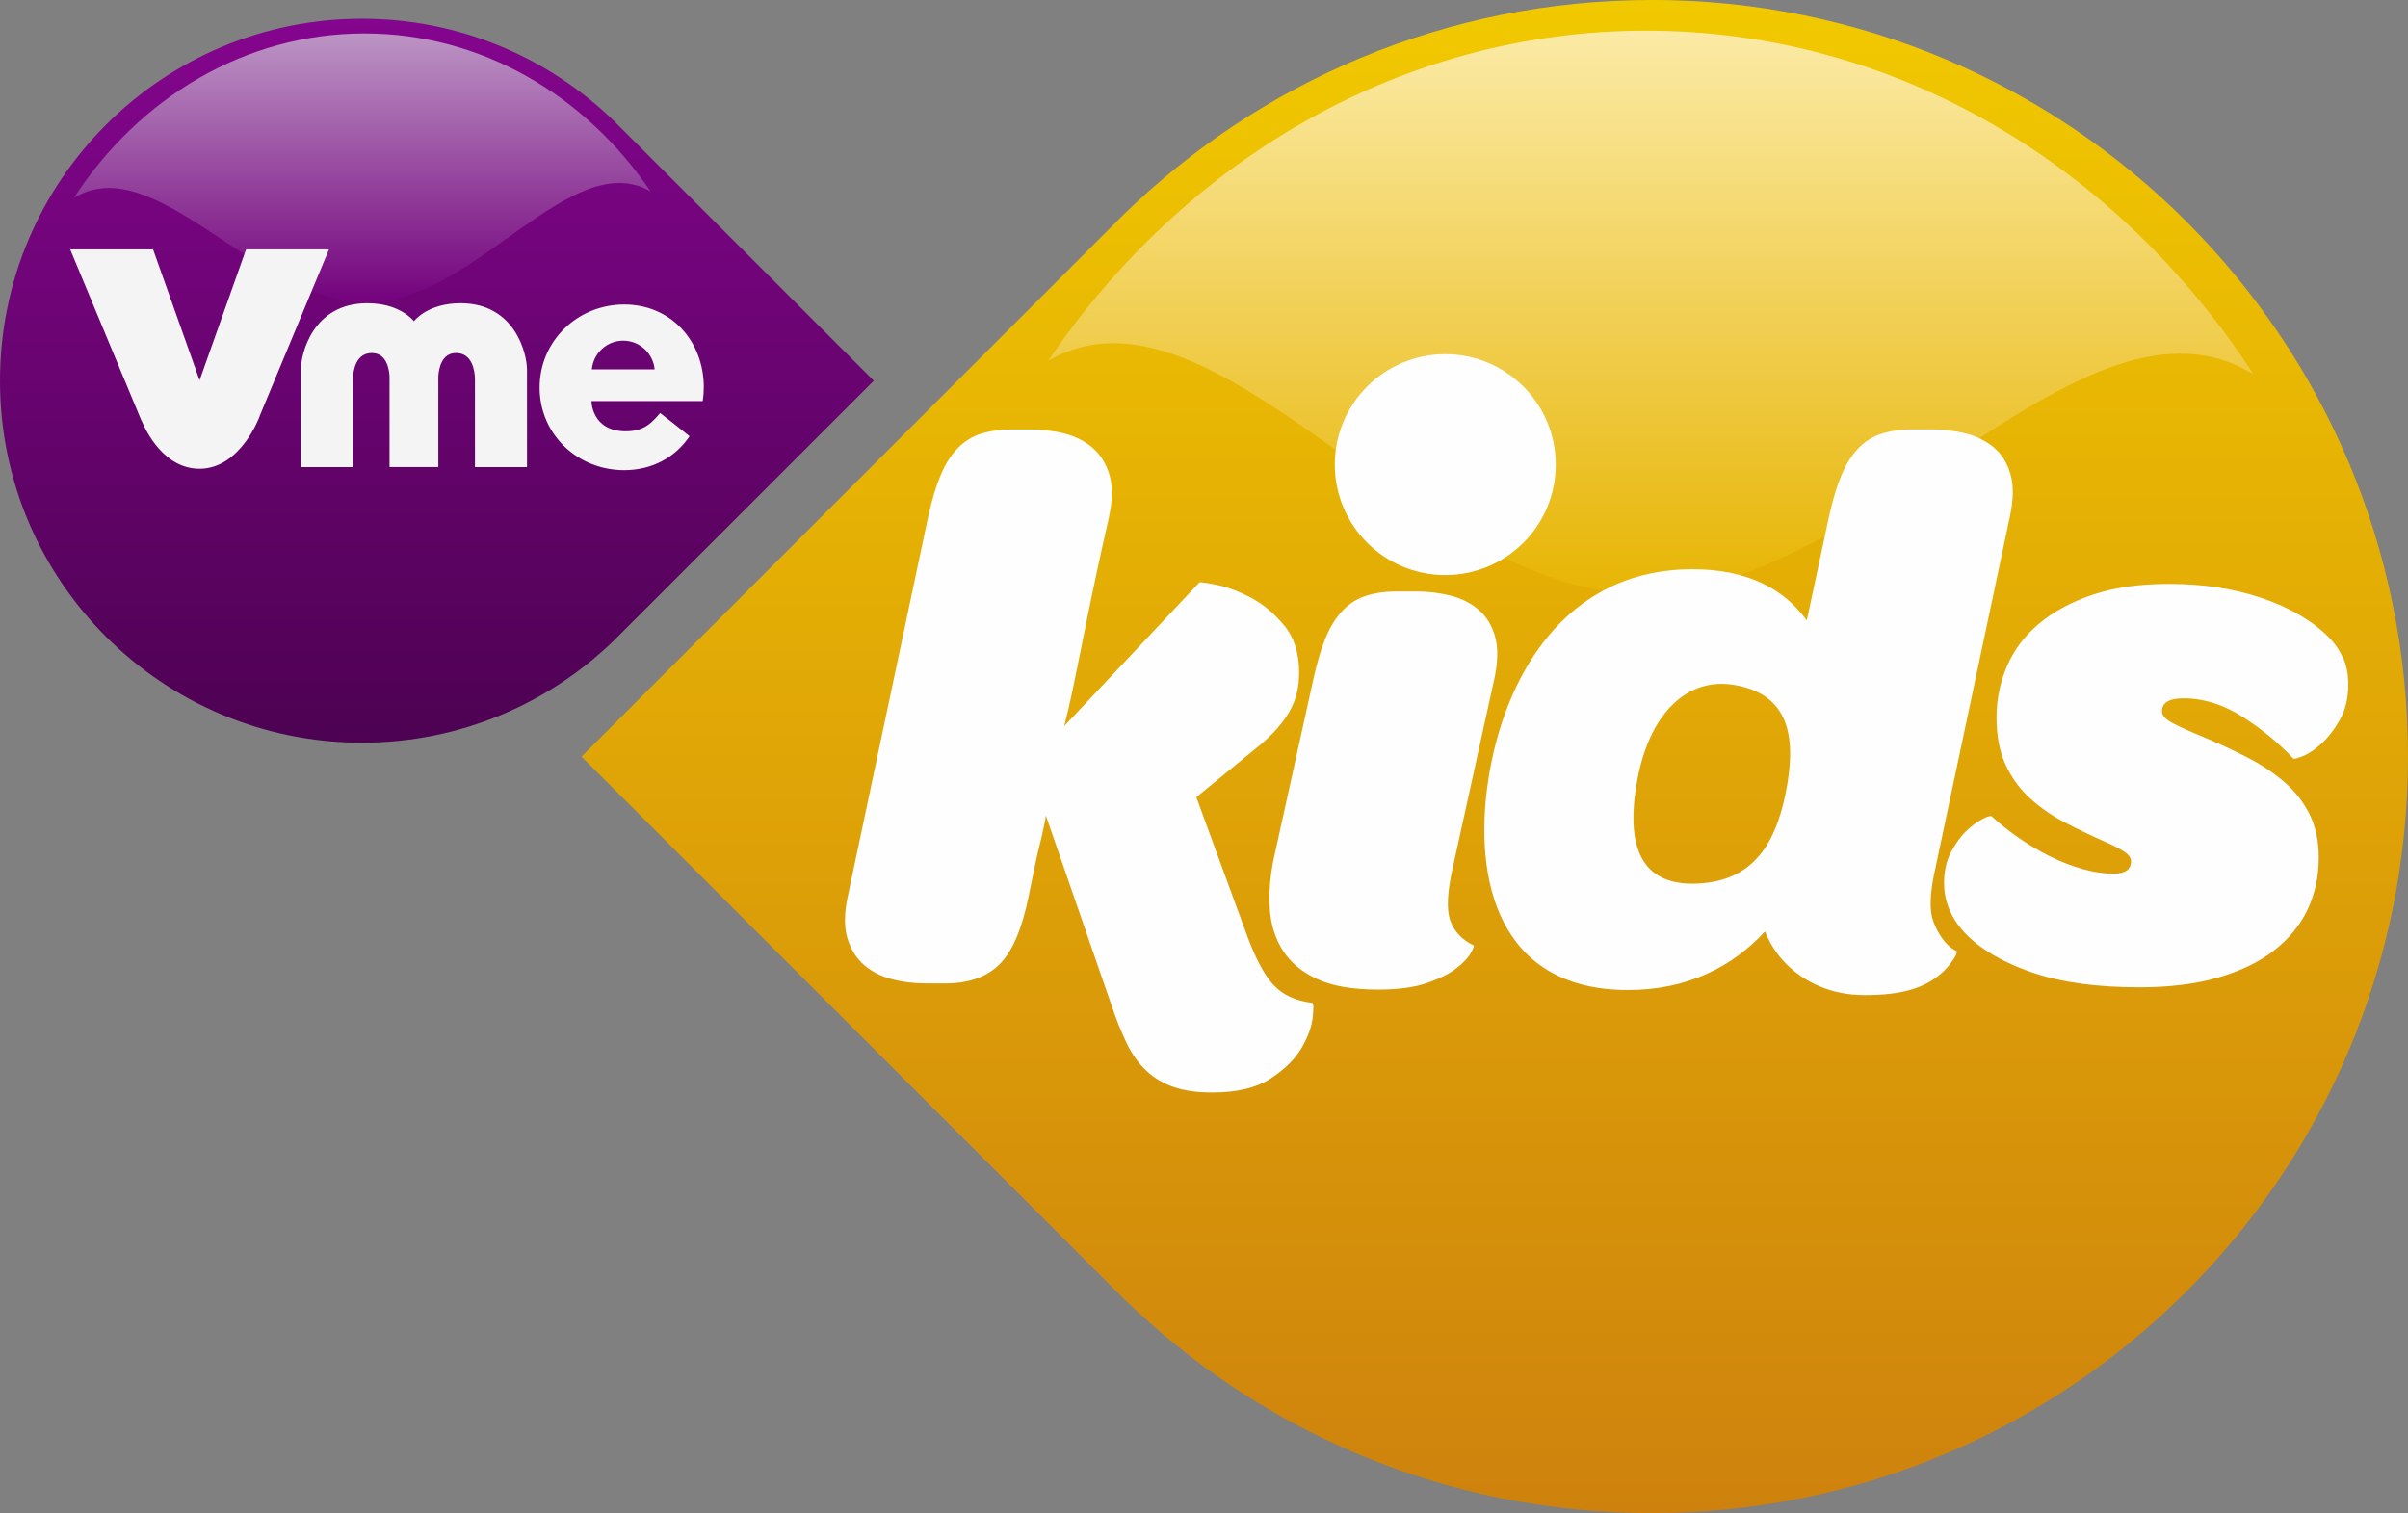 <svg width="800" height="502.76" version="1.1" viewBox="0 0 800 502.76" xmlns="http://www.w3.org/2000/svg">
 <rect x="0" y="0" width="800" height="502.76" fill="#808080" stroke="none"/>
 <defs>
  <linearGradient id="linearGradient-1" x1="6.275" x2="6.275" y1=".326" y2="12.876" gradientTransform="scale(1.099 .91)" gradientUnits="userSpaceOnUse">
   <stop stop-color="#84058E" offset="0"/>
   <stop stop-color="#4D0252" offset="1"/>
  </linearGradient>
  <linearGradient id="linearGradient-2" x1="3.906" x2="3.906" y1=".773" y2="6.877" gradientTransform="scale(1.463 .683)" gradientUnits="userSpaceOnUse">
   <stop stop-color="#BC94C4" offset="0"/>
   <stop stop-color="#75047E" offset="1"/>
  </linearGradient>
  <linearGradient id="linearGradient-3" x1="21.468" x2="21.468" y2="26.232" gradientTransform="scale(1.099 .91)" gradientUnits="userSpaceOnUse">
   <stop stop-color="#F1C900" offset="0"/>
   <stop stop-color="#CE820D" offset="1"/>
  </linearGradient>
  <linearGradient id="linearGradient-4" x1="17.8" x2="17.8" y1=".707" y2="13.704" gradientTransform="scale(1.463 .683)" gradientUnits="userSpaceOnUse">
   <stop stop-color="#FBEAA5" offset="0"/>
   <stop stop-color="#E7B504" offset="1"/>
  </linearGradient>
 </defs>
 <g transform="matrix(21.056 0 0 21.056 -42.112 -105.28)" fill="none" fill-rule="evenodd">
  <g transform="translate(2,5)">
   <path d="m0 6.009c0 3.154 2.557 5.711 5.711 5.711 1.548 0 2.952-0.617 3.981-1.618l4.095-4.094-4.095-4.095c-1.029-1-2.432-1.617-3.981-1.617-3.154 0-5.711 2.557-5.711 5.712" fill="url(#linearGradient-1)"/>
   <path d="m5.801 4.777c1.667 0 3.207-2.481 4.464-1.757-1.024-1.51-2.663-2.492-4.514-2.492-1.893 0-3.565 1.026-4.585 2.594 1.288-0.784 2.891 1.655 4.635 1.655" fill="url(#linearGradient-2)"/>
   <path d="m9.338 5.829c0.024-0.254 0.235-0.453 0.495-0.453 0.26 0 0.472 0.2 0.496 0.453zm1.767 0.288c0-0.737-0.519-1.312-1.256-1.312-0.738 0-1.335 0.576-1.335 1.312 0 0.737 0.597 1.302 1.335 1.302 0.446 0 0.812-0.208 1.031-0.535-0.139-0.112-0.382-0.305-0.464-0.366-0.13 0.147-0.242 0.288-0.542 0.288-0.542 0-0.542-0.477-0.542-0.477h1.756c0.01-0.068 0.016-0.139 0.016-0.212zm-3.838-1.332c-0.493 0-0.708 0.248-0.736 0.284-0.029-0.036-0.243-0.284-0.737-0.284-0.858 0-1.047 0.795-1.047 1.048v1.538h0.822v-1.397c0.004-0.117 0.039-0.403 0.298-0.403 0.226 0 0.271 0.239 0.279 0.364v1.435h0.77v-1.435c0.009-0.125 0.054-0.364 0.28-0.364 0.259 0 0.294 0.286 0.298 0.403v1.397h0.821v-1.538c0-0.253-0.19-1.048-1.048-1.048zm-3.171 1.783 0.001 8.432e-4s-0.299 0.828-0.949 0.828c-0.559 0-0.845-0.591-0.914-0.758l-0.002 1.124e-4 -1.125-2.704h1.308l0.734 2.066 0.734-2.066h1.308z" fill="#f4f4f4"/>
   <path d="m26.056 0c-3.238 0-6.171 1.289-8.322 3.38l-8.559 8.559 8.559 8.557c2.15 2.092 5.085 3.381 8.322 3.381 6.593 0 11.938-5.345 11.938-11.939 0-6.594-5.345-11.939-11.938-11.939z" fill="url(#linearGradient-3)"/>
   <path d="m25.869 9.365c-3.483 0-6.703-5.185-9.331-3.672 2.142-3.157 5.567-5.209 9.435-5.209 3.958 0 7.451 2.145 9.583 5.421-2.693-1.638-6.043 3.46-9.688 3.46" fill="url(#linearGradient-4)"/>
   <path d="m22.882 14.525c-0.061-0.175-0.047-0.457 0.043-0.847l0.653-2.967c0.057-0.268 0.061-0.49 0.012-0.664-0.049-0.175-0.134-0.315-0.256-0.421-0.122-0.106-0.27-0.181-0.445-0.226-0.175-0.045-0.36-0.067-0.555-0.067h-0.293c-0.179 0-0.34 0.022-0.482 0.067-0.142 0.045-0.266 0.122-0.372 0.232s-0.195 0.252-0.268 0.427c-0.073 0.175-0.138 0.392-0.195 0.652l-0.628 2.845c-0.057 0.276-0.077 0.539-0.061 0.786 0.016 0.248 0.085 0.468 0.207 0.658 0.122 0.191 0.303 0.341 0.543 0.451 0.24 0.11 0.559 0.165 0.957 0.165 0.317 0 0.575-0.035 0.774-0.104 0.199-0.069 0.354-0.146 0.463-0.232 0.11-0.085 0.185-0.165 0.226-0.238 0.04-0.073 0.057-0.114 0.049-0.122-0.187-0.089-0.311-0.221-0.372-0.396m5.319-2.152c-0.146 0.865-0.483 1.49-1.331 1.565-0.768 0.069-1.26-0.306-1.048-1.565 0.19-1.128 0.808-1.683 1.531-1.565 0.796 0.129 0.994 0.701 0.848 1.565m2.298 2.152c-0.061-0.175-0.047-0.457 0.043-0.847l1.17-5.523c0.057-0.268 0.061-0.49 0.012-0.664-0.049-0.175-0.134-0.315-0.256-0.421-0.122-0.106-0.27-0.181-0.445-0.226-0.175-0.045-0.36-0.067-0.555-0.067h-0.293c-0.179 0-0.34 0.023-0.482 0.067-0.142 0.045-0.266 0.122-0.372 0.232-0.106 0.11-0.195 0.252-0.268 0.427-0.073 0.175-0.138 0.392-0.195 0.652l-0.35 1.637c-0.352-0.49-0.927-0.808-1.801-0.808-2.034 0-2.979 1.723-3.224 3.32-0.245 1.597 0.17 3.32 2.204 3.32 0.941 0 1.649-0.369 2.162-0.924 0.101 0.256 0.256 0.445 0.394 0.569 0.256 0.232 0.648 0.436 1.177 0.435 0.525-6.18e-4 1.081-0.074 1.408-0.573 0.045-0.068 0.051-0.114 0.043-0.122-0.187-0.089-0.311-0.309-0.372-0.484m6.465-4.151c-0.057-0.122-0.13-0.228-0.22-0.317-0.26-0.26-0.61-0.465-1.048-0.616-0.439-0.15-0.931-0.226-1.475-0.226-0.463 0-0.864 0.057-1.201 0.171-0.337 0.114-0.62 0.266-0.847 0.457-0.228 0.191-0.396 0.415-0.506 0.671-0.11 0.256-0.165 0.526-0.165 0.811 0 0.293 0.049 0.543 0.146 0.75 0.097 0.207 0.227 0.384 0.39 0.53 0.162 0.146 0.345 0.273 0.549 0.378 0.203 0.106 0.406 0.203 0.61 0.293 0.13 0.057 0.234 0.11 0.311 0.158 0.077 0.049 0.116 0.102 0.116 0.159 0 0.13-0.094 0.195-0.28 0.195-0.146 0-0.307-0.024-0.482-0.073-0.175-0.049-0.347-0.116-0.518-0.201-0.171-0.085-0.335-0.183-0.494-0.293-0.158-0.11-0.299-0.221-0.42-0.335-0.016-0.016-0.065-0.004-0.146 0.037-0.081 0.041-0.167 0.104-0.256 0.189-0.09 0.085-0.171 0.197-0.244 0.335-0.073 0.138-0.108 0.297-0.11 0.475-0.01 0.874 0.967 1.282 1.414 1.433 0.447 0.15 1.004 0.226 1.67 0.226 0.471 0 0.884-0.051 1.237-0.153 0.354-0.102 0.648-0.244 0.884-0.427 0.235-0.183 0.412-0.398 0.53-0.646 0.118-0.248 0.177-0.522 0.177-0.823 0-0.26-0.049-0.488-0.146-0.683-0.097-0.195-0.232-0.366-0.402-0.512-0.171-0.146-0.368-0.276-0.591-0.39-0.224-0.114-0.461-0.224-0.713-0.329-0.179-0.073-0.327-0.14-0.445-0.201-0.118-0.061-0.177-0.124-0.177-0.189 0-0.138 0.114-0.207 0.341-0.207 0.317 0 0.628 0.098 0.933 0.293 0.305 0.195 0.571 0.415 0.799 0.658 0.016 0.008 0.069-0.006 0.159-0.043 0.089-0.036 0.187-0.104 0.293-0.201 0.106-0.098 0.201-0.224 0.287-0.378 0.085-0.154 0.128-0.337 0.128-0.549 0-0.162-0.029-0.305-0.085-0.427m-16.269 5.452c-0.252-0.032-0.449-0.122-0.591-0.268-0.142-0.146-0.283-0.402-0.421-0.768l-0.81-2.209 1.012-0.829c0.195-0.163 0.345-0.333 0.451-0.512 0.106-0.179 0.159-0.386 0.159-0.622 0-0.309-0.079-0.559-0.238-0.75-0.159-0.191-0.335-0.337-0.53-0.439-0.195-0.102-0.376-0.168-0.543-0.201-0.167-0.032-0.254-0.044-0.262-0.036l-2.134 2.268c0.049-0.187 0.089-0.36 0.122-0.518 0.032-0.158 0.069-0.337 0.11-0.536 0.041-0.199 0.081-0.4 0.122-0.604 0.098-0.488 0.215-1.036 0.354-1.646 0.057-0.268 0.059-0.49 6e-3 -0.664-0.053-0.175-0.14-0.315-0.262-0.421-0.122-0.106-0.268-0.181-0.439-0.226-0.171-0.045-0.354-0.067-0.549-0.067h-0.293c-0.179 0-0.339 0.023-0.482 0.067-0.142 0.045-0.266 0.122-0.372 0.232-0.106 0.11-0.195 0.252-0.268 0.427-0.073 0.175-0.138 0.392-0.195 0.652l-1.268 5.987c-0.057 0.268-0.059 0.49-0.006 0.664 0.053 0.175 0.14 0.315 0.262 0.421 0.122 0.106 0.268 0.181 0.439 0.225 0.171 0.045 0.354 0.067 0.549 0.067h0.293c0.366 0 0.65-0.099 0.854-0.299 0.203-0.199 0.358-0.559 0.463-1.079 0.049-0.244 0.093-0.459 0.134-0.646 0.041-0.163 0.075-0.311 0.104-0.445 0.021-0.1 0.032-0.161 0.033-0.181l1.027 2.969c0.081 0.244 0.165 0.453 0.25 0.628 0.085 0.175 0.189 0.319 0.311 0.433 0.122 0.114 0.266 0.199 0.433 0.256 0.167 0.057 0.368 0.085 0.604 0.085 0.39 0 0.697-0.073 0.921-0.22 0.224-0.146 0.386-0.307 0.488-0.482 0.102-0.175 0.161-0.337 0.177-0.488 0.016-0.15 0.012-0.225-0.012-0.225m2.103-6.75c0.963 0 1.743-0.78 1.743-1.743 0-0.963-0.781-1.743-1.743-1.743-0.963 0-1.743 0.78-1.743 1.743 0 0.963 0.78 1.743 1.743 1.743" fill="#fefefe"/>
  </g>
 </g>
</svg>
